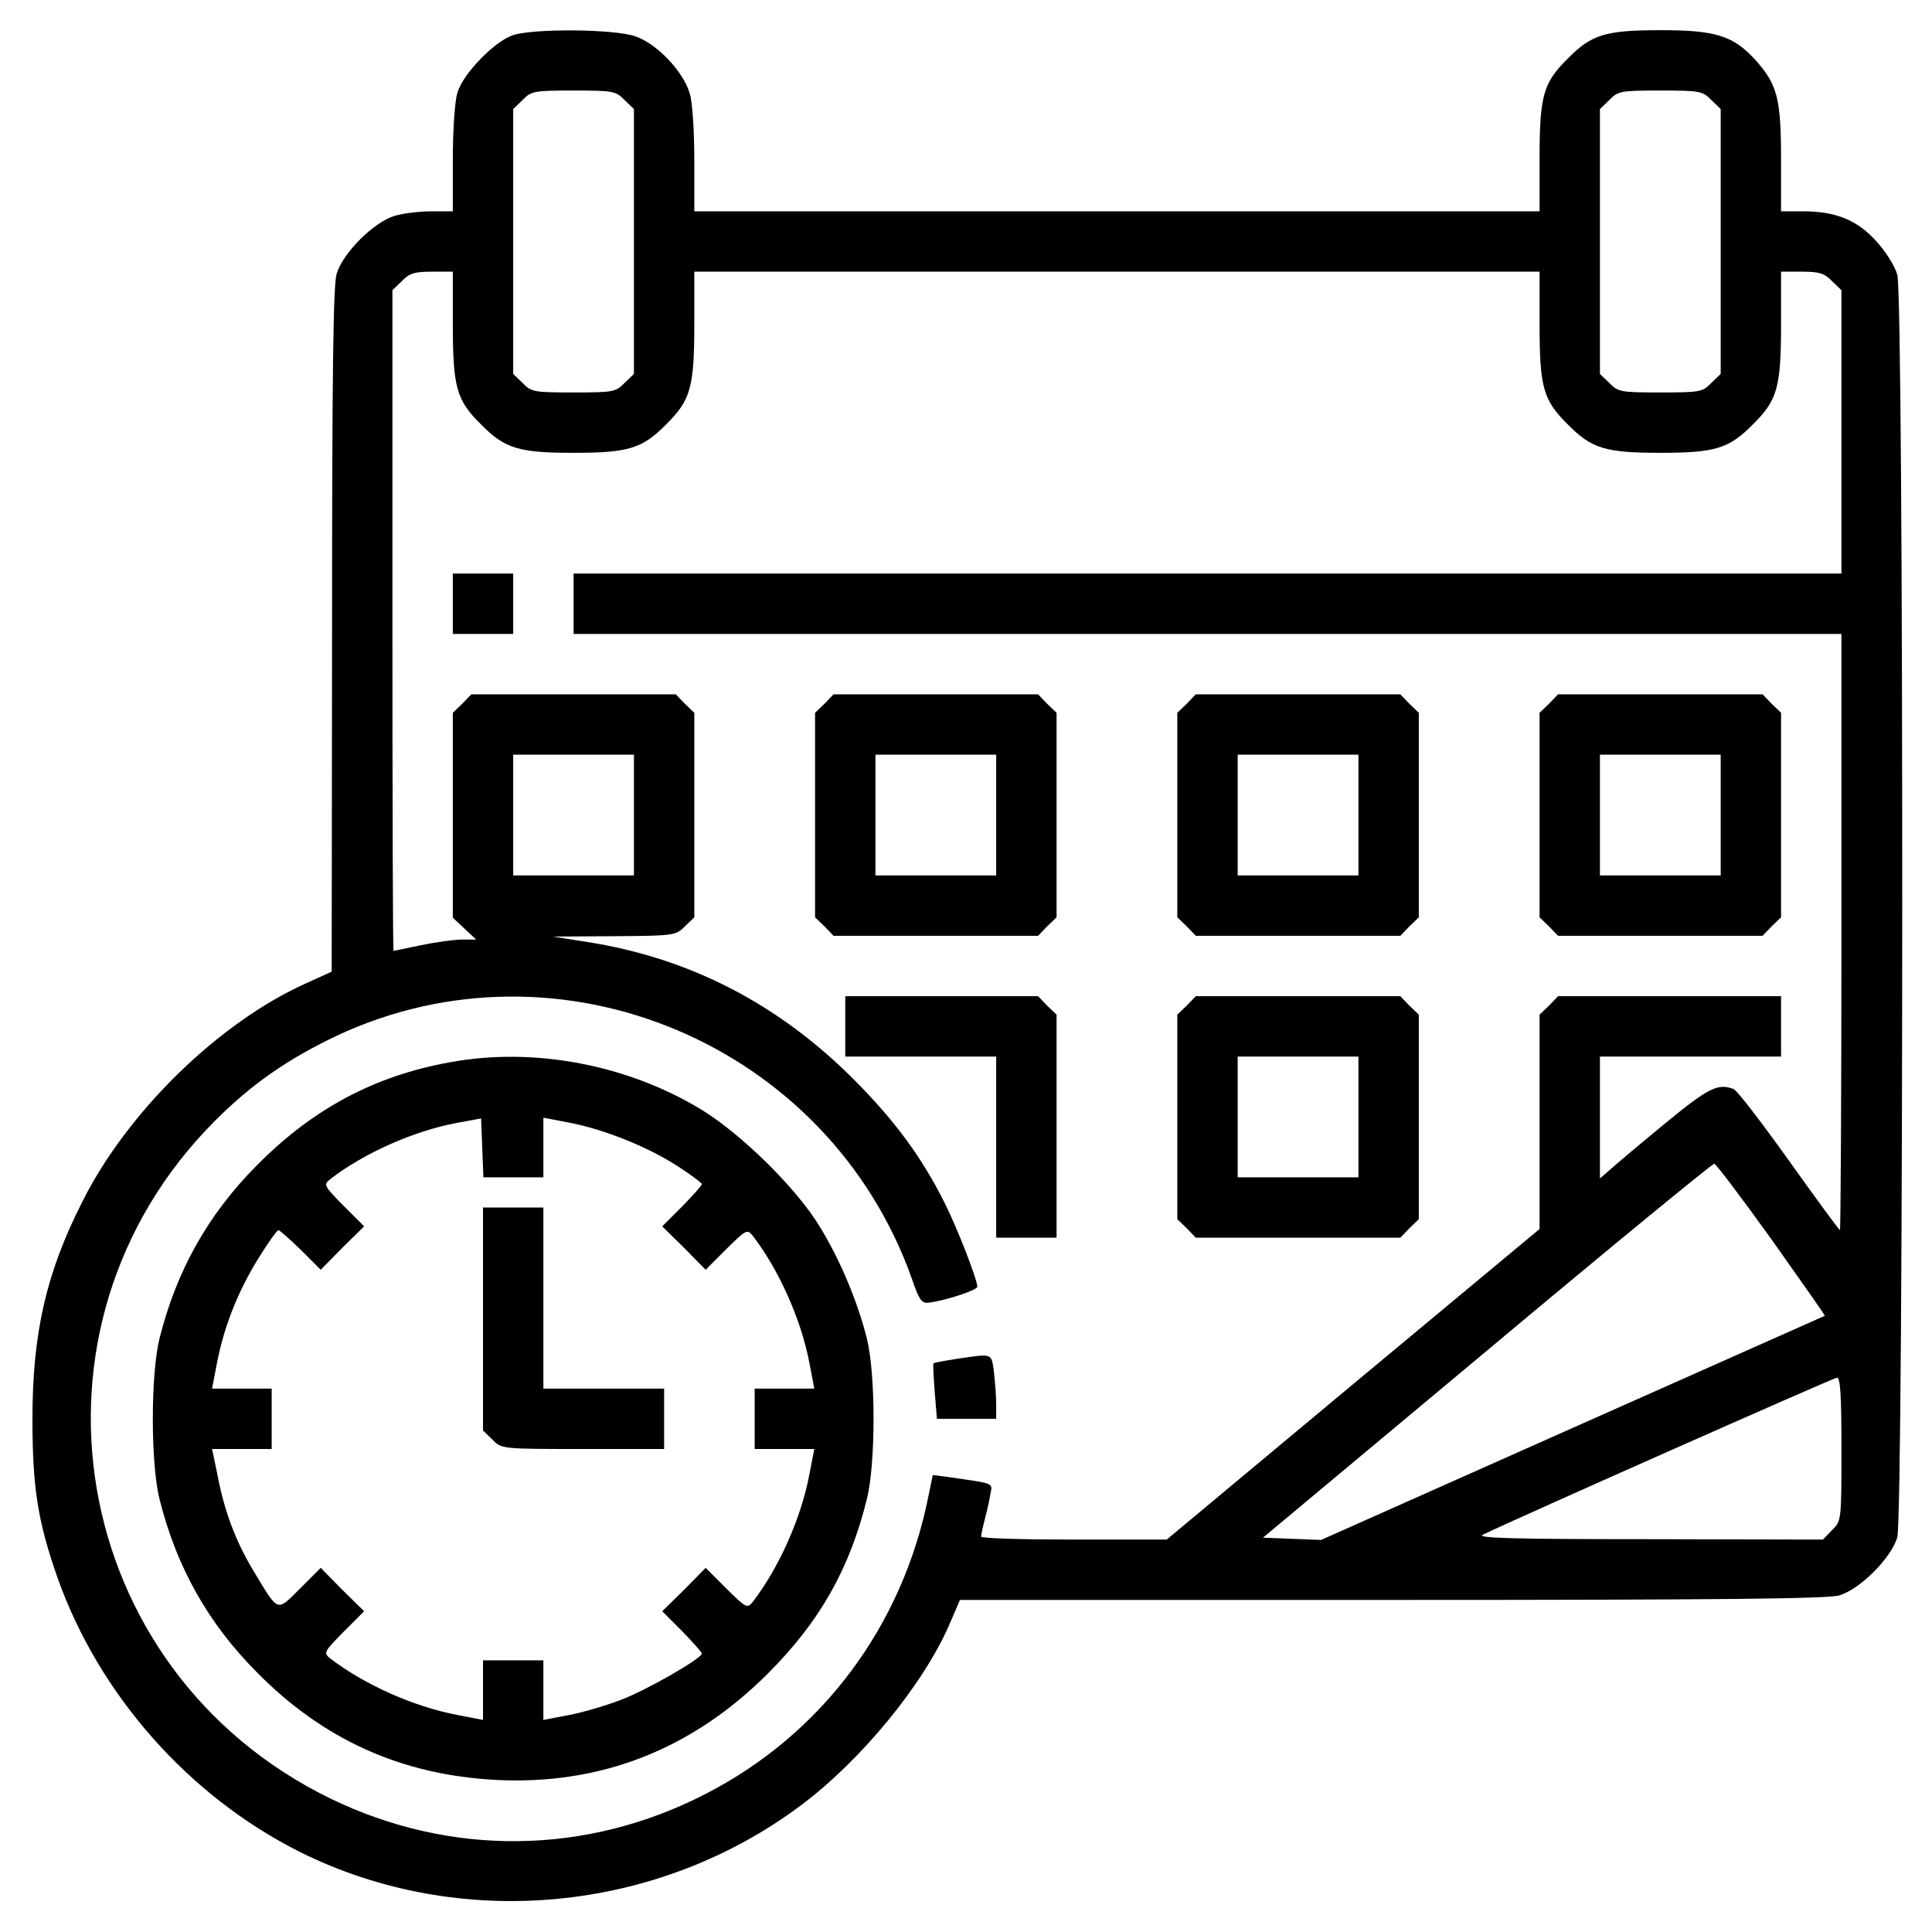 <?xml version="1.0" standalone="no"?>
<!DOCTYPE svg PUBLIC "-//W3C//DTD SVG 20010904//EN"
 "http://www.w3.org/TR/2001/REC-SVG-20010904/DTD/svg10.dtd">
<svg version="1.0" xmlns="http://www.w3.org/2000/svg"
 width="512pt" height="512pt" viewBox="0 0 512 512"
 preserveAspectRatio="xMidYMid meet">

<g transform="translate(0,512) scale(0.1,-0.1)"
fill="#000000" stroke="none">
<path d="M1360 5027 c-49 -16 -133 -102 -148 -153 -7 -24 -12 -100 -12 -178
l0 -136 -56 0 c-31 0 -75 -5 -98 -12 -55 -16 -138 -99 -154 -154 -9 -31 -12
-265 -12 -945 l-1 -904 -66 -30 c-231 -103 -475 -340 -595 -580 -96 -189 -132
-349 -132 -575 0 -183 14 -271 66 -420 110 -311 348 -580 643 -728 424 -211
946 -162 1328 124 160 120 324 320 393 479 l28 65 1145 0 c869 0 1154 3 1185
12 55 16 138 99 154 154 17 59 18 3288 0 3346 -6 22 -31 62 -55 88 -51 57
-108 80 -195 80 l-58 0 0 136 c0 163 -10 200 -67 264 -59 65 -105 80 -251 80
-147 0 -184 -11 -247 -75 -66 -65 -75 -99 -75 -269 l0 -136 -1120 0 -1120 0 0
136 c0 77 -5 154 -12 176 -17 59 -88 133 -145 152 -55 19 -267 21 -323 3z
m295 -172 l25 -24 0 -351 0 -351 -25 -24 c-23 -24 -31 -25 -135 -25 -104 0
-112 1 -135 25 l-25 24 0 351 0 351 25 24 c23 24 31 25 135 25 104 0 112 -1
135 -25z m2880 0 l25 -24 0 -351 0 -351 -25 -24 c-23 -24 -31 -25 -135 -25
-104 0 -112 1 -135 25 l-25 24 0 351 0 351 25 24 c23 24 31 25 135 25 104 0
112 -1 135 -25z m-3335 -591 c0 -170 9 -204 75 -269 63 -64 100 -75 245 -75
145 0 182 11 245 75 66 65 75 99 75 269 l0 136 1120 0 1120 0 0 -136 c0 -170
9 -204 75 -269 63 -64 100 -75 245 -75 145 0 182 11 245 75 66 65 75 99 75
269 l0 136 55 0 c46 0 60 -4 80 -25 l25 -24 0 -376 0 -375 -1680 0 -1680 0 0
-80 0 -80 1680 0 1680 0 0 -790 c0 -434 -2 -790 -4 -790 -2 0 -63 83 -135 184
-72 101 -138 187 -147 190 -42 16 -67 3 -186 -95 -68 -56 -133 -111 -145 -122
l-23 -20 0 161 0 162 240 0 240 0 0 80 0 80 -295 0 -296 0 -24 -25 -25 -24 0
-284 0 -284 -494 -411 -494 -412 -246 0 c-135 0 -246 3 -246 8 0 4 4 23 9 42
5 19 12 49 15 67 6 35 17 30 -113 49 l-39 5 -12 -58 c-69 -343 -282 -629 -590
-787 -316 -163 -676 -167 -995 -12 -697 340 -851 1250 -305 1796 98 98 192
163 322 225 593 278 1305 -23 1525 -645 19 -56 26 -65 45 -62 43 5 128 33 128
42 0 19 -54 158 -88 225 -60 119 -131 216 -241 326 -199 199 -435 321 -707
363 l-89 14 163 1 c159 1 163 2 187 26 l25 24 0 271 0 271 -25 24 -24 25 -271
0 -271 0 -24 -25 -25 -24 0 -272 0 -271 31 -29 31 -29 -38 0 c-22 0 -70 -7
-109 -15 -38 -8 -71 -15 -72 -15 -2 0 -3 394 -3 875 l0 876 25 24 c20 21 34
25 80 25 l55 0 0 -136z m480 -1304 l0 -160 -160 0 -160 0 0 160 0 160 160 0
160 0 0 -160z m3015 -1125 c78 -110 142 -201 141 -202 0 0 -301 -134 -668
-297 l-667 -297 -77 3 -77 3 594 496 c327 274 598 496 602 495 5 -1 73 -91
152 -201z m185 -555 c0 -189 0 -191 -25 -215 l-24 -25 -463 1 c-364 0 -458 3
-438 12 95 46 928 415 938 416 9 1 12 -43 12 -189z"/>
<path d="M1200 3520 l0 -80 80 0 80 0 0 80 0 80 -80 0 -80 0 0 -80z"/>
<path d="M2185 3255 l-25 -24 0 -271 0 -271 25 -24 24 -25 271 0 271 0 24 25
25 24 0 271 0 271 -25 24 -24 25 -271 0 -271 0 -24 -25z m455 -295 l0 -160
-160 0 -160 0 0 160 0 160 160 0 160 0 0 -160z"/>
<path d="M3145 3255 l-25 -24 0 -271 0 -271 25 -24 24 -25 271 0 271 0 24 25
25 24 0 271 0 271 -25 24 -24 25 -271 0 -271 0 -24 -25z m455 -295 l0 -160
-160 0 -160 0 0 160 0 160 160 0 160 0 0 -160z"/>
<path d="M4105 3255 l-25 -24 0 -271 0 -271 25 -24 24 -25 271 0 271 0 24 25
25 24 0 271 0 271 -25 24 -24 25 -271 0 -271 0 -24 -25z m455 -295 l0 -160
-160 0 -160 0 0 160 0 160 160 0 160 0 0 -160z"/>
<path d="M2240 2400 l0 -80 200 0 200 0 0 -240 0 -240 80 0 80 0 0 295 0 296
-25 24 -24 25 -256 0 -255 0 0 -80z"/>
<path d="M3145 2455 l-25 -24 0 -271 0 -271 25 -24 24 -25 271 0 271 0 24 25
25 24 0 271 0 271 -25 24 -24 25 -271 0 -271 0 -24 -25z m455 -295 l0 -160
-160 0 -160 0 0 160 0 160 160 0 160 0 0 -160z"/>
<path d="M1193 2305 c-201 -36 -365 -124 -513 -274 -129 -130 -212 -278 -257
-457 -24 -95 -24 -333 0 -428 45 -179 128 -327 257 -457 177 -180 385 -273
635 -286 277 -14 519 81 720 282 137 137 216 276 262 461 24 95 24 333 0 428
-25 99 -72 210 -125 296 -62 102 -206 243 -311 308 -196 120 -445 168 -668
127z m167 -305 l80 0 0 79 0 79 68 -13 c94 -18 210 -65 287 -115 36 -23 65
-45 65 -48 0 -4 -24 -30 -52 -59 l-53 -53 58 -57 57 -58 55 55 c53 52 55 53
70 35 69 -90 128 -221 150 -337 l13 -68 -79 0 -79 0 0 -80 0 -80 79 0 79 0
-13 -67 c-22 -117 -81 -248 -150 -338 -15 -18 -17 -17 -70 35 l-55 55 -57 -58
-58 -57 53 -53 c28 -29 52 -56 52 -59 0 -13 -148 -98 -215 -123 -39 -15 -100
-33 -137 -40 l-68 -13 0 79 0 79 -80 0 -80 0 0 -79 0 -79 -67 13 c-117 22
-248 81 -338 150 -18 15 -17 17 35 70 l55 55 -58 57 -57 58 -55 -55 c-63 -62
-55 -66 -125 50 -45 75 -76 156 -94 253 l-14 67 79 0 79 0 0 80 0 80 -79 0
-79 0 13 68 c19 98 56 190 109 276 26 42 50 76 54 76 3 0 30 -24 59 -52 l53
-53 57 58 58 57 -55 55 c-52 53 -53 55 -35 70 89 69 222 128 335 149 l65 12 3
-78 3 -78 79 0z"/>
<path d="M1280 1625 l0 -296 25 -24 c24 -25 24 -25 240 -25 l215 0 0 80 0 80
-160 0 -160 0 0 240 0 240 -80 0 -80 0 0 -295z"/>
<path d="M2536 1519 c-32 -5 -60 -10 -62 -12 -2 -1 0 -35 3 -75 l6 -72 78 0
79 0 0 39 c0 21 -3 59 -6 85 -7 51 -2 49 -98 35z"/>
</g>
</svg>
